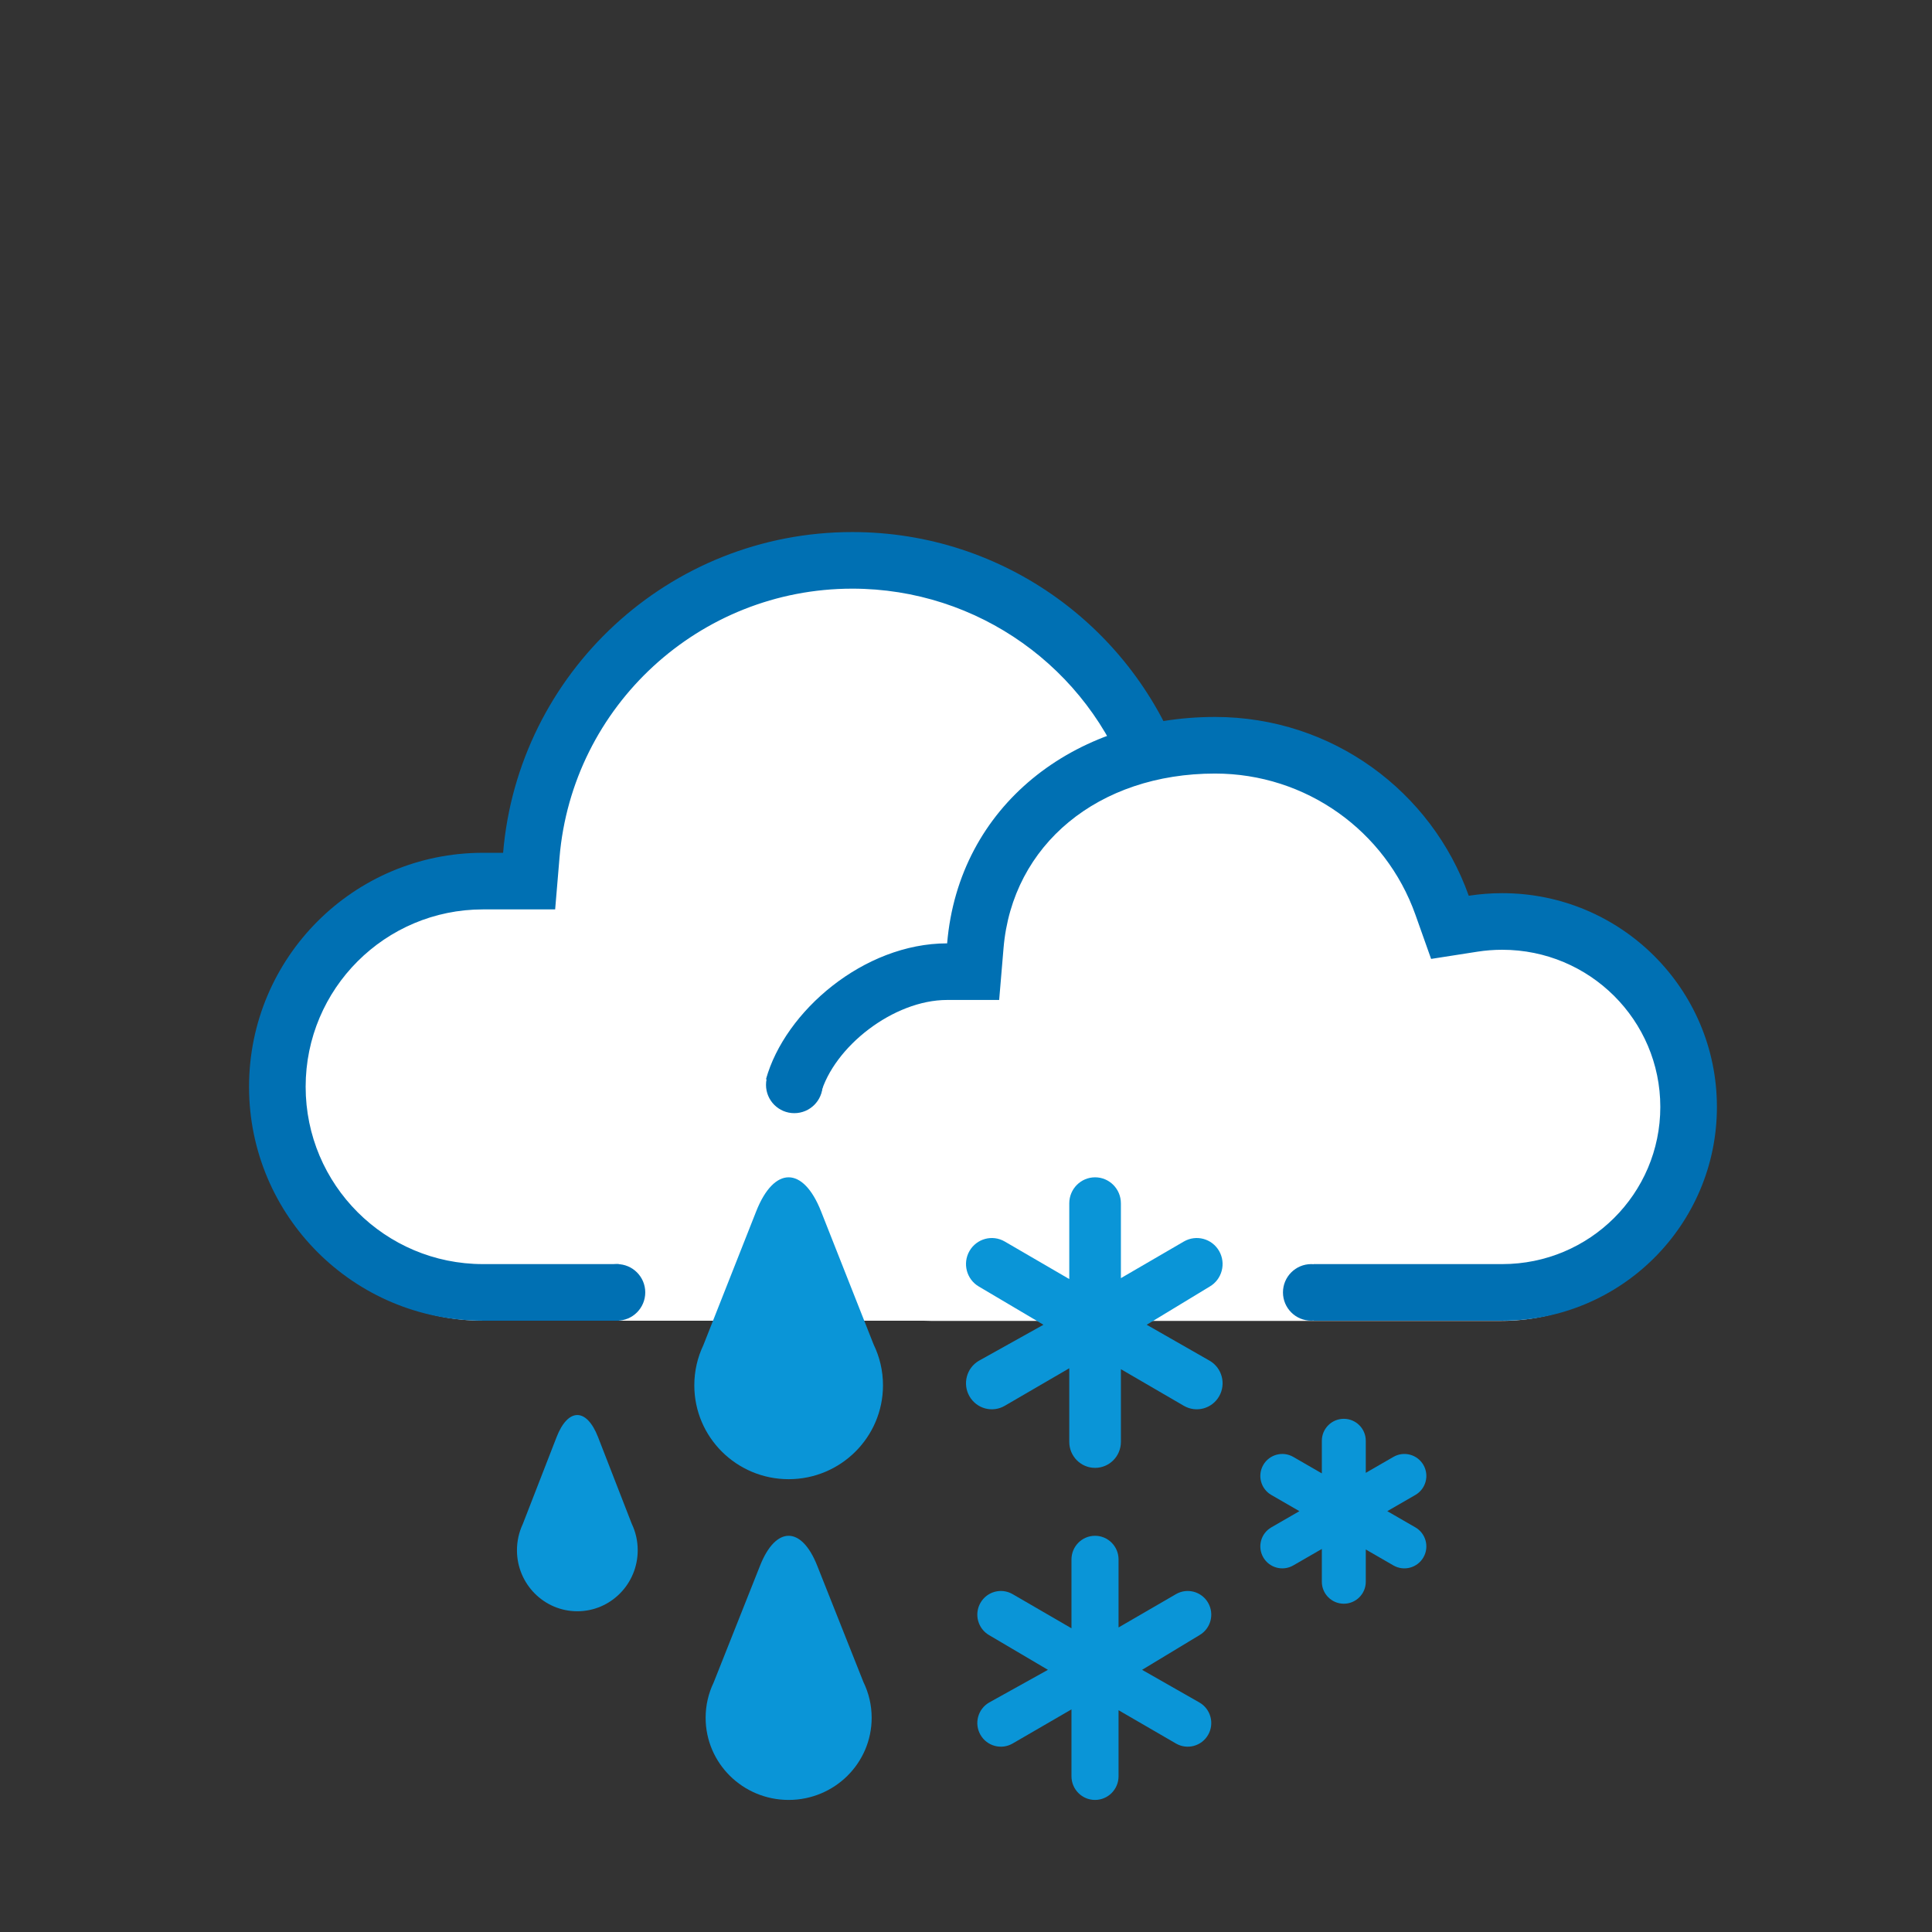 <svg xmlns="http://www.w3.org/2000/svg" viewBox="0 0 512 512" width="100%" height="100%">
  <rect x="0" y="0" width="512" height="512" fill="#333333" stroke="none"/>
  <!-- 
    Weather Icon Information:
    - Icon Number: 49
    - Weather Type: heavy sleet
    - Time of Day: Day
  -->
  <defs>
    <symbol id="weather_smartsymbol_day_49" overflow="visible">
  <title>Weather Icon 49: heavy sleet</title>
  <g id="10000020" stroke="none" stroke-width="1" fill="none" fill-rule="evenodd">
    <g id="pilvi-tupla-rantasade" transform="translate(66, 141)">
      <g id="pilvi">
        <g id="iso">
          <path d="M159.871,10 C114.118,10 76.116,45.117 72.312,90.418 L71.927,95 L62.003,95 C30.516,95 5,120.517 5,152 C5,183.485 30.518,209 62.003,209 L259,209 C297.108,209 328,178.108 328,140 C328,101.892 297.108,71 259,71 C255.364,71 251.766,71.281 248.225,71.836 L244.122,72.479 L242.737,68.563 C230.425,33.747 197.407,10 159.871,10 Z" id="white-bg" fill="#FFFFFF"/>
          <path d="M259,209 L259,194 C291.585,194 318,167.585 318,135 C318,102.415 291.585,76 259,76 C255.883,76 252.802,76.24 249.774,76.715 L237.464,78.644 L233.309,66.897 C222.4,36.046 193.137,15 159.871,15 C119.328,15 85.647,46.123 82.277,86.255 L81.122,100 L62.003,100 C36.039,100 15,121.039 15,147 C15,172.962 36.041,194 62.003,194 L65.763,194 L98,194 L98,209 L62.003,209 C27.76,209 0,181.249 0,147 C0,112.758 27.751,85 62.003,85 L67.329,85 C71.327,37.392 111.236,0 159.871,0 C200.301,0 234.697,25.829 247.451,61.896 C251.214,61.306 255.071,61 259,61 C299.869,61 333,94.131 333,135 C333,175.869 299.869,209 259,209 Z" id="Path" fill="#0070B3"/>
        </g>
        <g id="pieni" transform="translate(137, 49)">
          <path d="M118.815,7 C83.714,7 54.559,34.009 51.641,68.851 L51.345,72.375 L43.732,72.375 C19.575,72.375 0,92 0,116.214 C0,140.429 19.577,160.053 43.732,160.053 L194.865,160.053 C224.101,160.053 247.801,136.294 247.801,106.985 C247.801,77.676 224.101,53.916 194.865,53.916 C192.076,53.916 189.315,54.132 186.599,54.559 L183.451,55.053 L182.388,52.041 C172.943,25.264 147.612,7 118.815,7 Z" id="white-bg" fill="#FFFFFF"/>
          <path d="M145.169,160 L145.169,145 L195.111,145 C218.26,145 237,126.338 237,103.349 C237,80.36 218.26,61.699 195.111,61.699 C192.892,61.699 190.699,61.869 188.546,62.205 L176.259,64.122 L172.098,52.404 C164.196,30.152 143.082,15 119,15 C88.116,15 65.262,33.806 62.947,61.26 L61.788,75 L48,75 C33.782,75 17.958,87.397 14.453,100.015 L-3.55271368e-15,96 C5,78 25.928,60 48,60 C51.074,23.554 81.611,0 119,0 C150.081,0 176.428,19.774 186.233,47.384 C189.126,46.933 192.091,46.699 195.111,46.699 C226.53,46.699 252,72.062 252,103.349 C252,134.637 226.53,160 195.111,160 L145.169,160 Z M145.169,145 L195.111,145 C218.26,145 237,126.338 237,103.349 C237,80.36 218.26,61.699 195.111,61.699 C192.892,61.699 190.699,61.869 188.546,62.205 L176.259,64.122 L172.098,52.404 C164.196,30.152 143.082,15 119,15 C88.116,15 65.262,33.806 62.947,61.26 L61.788,75 L48,75 C33.782,75 17.958,87.397 14.453,100.015 L-3.55271368e-15,96 C5,78 25.928,60 48,60 C51.074,23.554 81.611,0 119,0 C150.081,0 176.428,19.774 186.233,47.384 C189.126,46.933 192.091,46.699 195.111,46.699 C226.53,46.699 252,72.062 252,103.349 C252,134.637 226.53,160 195.111,160 L145.169,160 L145.169,145 Z" id="pilvi" fill="#0070B3" fill-rule="nonzero"/>
        </g>
        <circle id="Oval" fill="#0070B3" cx="281.5" cy="201.5" r="7.5"/>
        <circle id="Oval" fill="#0070B3" cx="97.5" cy="201.5" r="7.5"/>
        <circle id="Oval" fill="#0070B3" cx="144.5" cy="146.5" r="7.5"/>
      </g>
    </g>
    <g id="rantasade-3" transform="translate(137, 312)" fill="#0A95D7">
      <path d="M213.302,98.485 L205.733,102.854 C202.948,104.461 199.388,103.507 197.781,100.722 C196.173,97.937 197.128,94.377 199.913,92.769 L207.354,88.474 L199.913,84.179 C197.128,82.572 196.173,79.011 197.781,76.227 C199.388,73.442 202.948,72.487 205.733,74.095 L213.302,78.463 L213.302,69.822 C213.302,66.607 215.909,64 219.124,64 C222.339,64 224.946,66.607 224.946,69.822 L224.946,78.32 L232.267,74.095 C235.052,72.487 238.612,73.442 240.219,76.227 C241.827,79.011 240.872,82.572 238.087,84.179 L230.646,88.474 L238.087,92.769 C240.872,94.377 241.827,97.937 240.219,100.722 C238.612,103.507 235.052,104.461 232.267,102.854 L224.946,98.628 L224.946,107.179 C224.946,110.394 222.339,113.001 219.124,113.001 C215.909,113.001 213.302,110.394 213.302,107.179 L213.302,98.485 Z" id="hiutale" fill-rule="nonzero"/>
      <path d="M146.367,50.605 L129.263,60.555 C125.99,62.459 121.806,61.328 119.917,58.03 C118.028,54.732 119.15,50.515 122.423,48.611 L139.525,39.075 L122.423,28.957 C119.15,27.053 118.028,22.836 119.917,19.538 C121.806,16.24 125.99,15.109 129.263,17.013 L146.367,26.963 L146.367,6.896 C146.367,3.087 149.43,0 153.208,0 C156.987,0 160.05,3.087 160.05,6.896 L160.05,26.721 L176.737,17.013 C180.01,15.109 184.194,16.24 186.083,19.538 C187.972,22.836 186.85,27.053 183.577,28.957 L166.891,39.075 L183.577,48.611 C186.85,50.515 187.972,54.732 186.083,58.03 C184.194,61.328 180.01,62.459 176.737,60.555 L160.05,50.847 L160.05,70.104 C160.05,73.913 156.987,77 153.208,77 C149.43,77 146.367,73.913 146.367,70.104 L146.367,50.605 Z" id="hiutale" fill-rule="nonzero"/>
      <path d="M146.952,141.004 L131.357,150.05 C128.373,151.781 124.559,150.753 122.836,147.755 C121.114,144.756 122.137,140.922 125.121,139.192 L140.714,130.522 L125.121,121.325 C122.137,119.594 121.114,115.76 122.836,112.762 C124.559,109.763 128.373,108.736 131.357,110.466 L146.952,119.512 L146.952,101.269 C146.952,97.807 149.745,95 153.19,95 C156.635,95 159.428,97.807 159.428,101.269 L159.428,119.292 L174.643,110.466 C177.627,108.736 181.441,109.763 183.164,112.762 C184.886,115.76 183.863,119.594 180.879,121.325 L165.665,130.522 L180.879,139.192 C183.863,140.922 184.886,144.756 183.164,147.755 C181.441,150.753 177.627,151.781 174.643,150.05 L159.428,141.225 L159.428,158.731 C159.428,162.193 156.635,165 153.19,165 C149.745,165 146.952,162.193 146.952,158.731 L146.952,141.004 Z" id="hiutale" fill-rule="nonzero"/>
      <path d="M30.416,91.806 C31.431,93.931 32,96.313 32,98.83 C32,107.761 24.837,115 16,115 C7.163,115 0,107.761 0,98.83 C0,96.356 0.55,94.012 1.533,91.915 L10.493,68.865 C13.532,61.048 18.456,61.042 21.497,68.865 L30.416,91.806 L30.416,91.806 Z" id="pisara"/>
      <path d="M94.525,44.318 C96.111,47.586 97,51.251 97,55.124 C97,68.862 85.807,80 72,80 C58.193,80 47,68.862 47,55.124 C47,51.317 47.859,47.71 49.395,44.484 L63.396,9.023 C68.144,-3.003 75.838,-3.012 80.59,9.023 L94.525,44.318 L94.525,44.318 Z" id="pisara"/>
      <path d="M91.822,133.778 C93.218,136.637 94,139.845 94,143.233 C94,155.255 84.15,165 72,165 C59.85,165 50,155.255 50,143.233 C50,139.902 50.756,136.746 52.108,133.924 L64.429,102.895 C68.607,92.373 75.377,92.364 79.559,102.895 L91.822,133.778 L91.822,133.778 Z" id="pisara"/>
    </g>
  </g>
</symbol>

  </defs>
  <use href="#weather_smartsymbol_day_49" width="512" height="512" />
</svg>